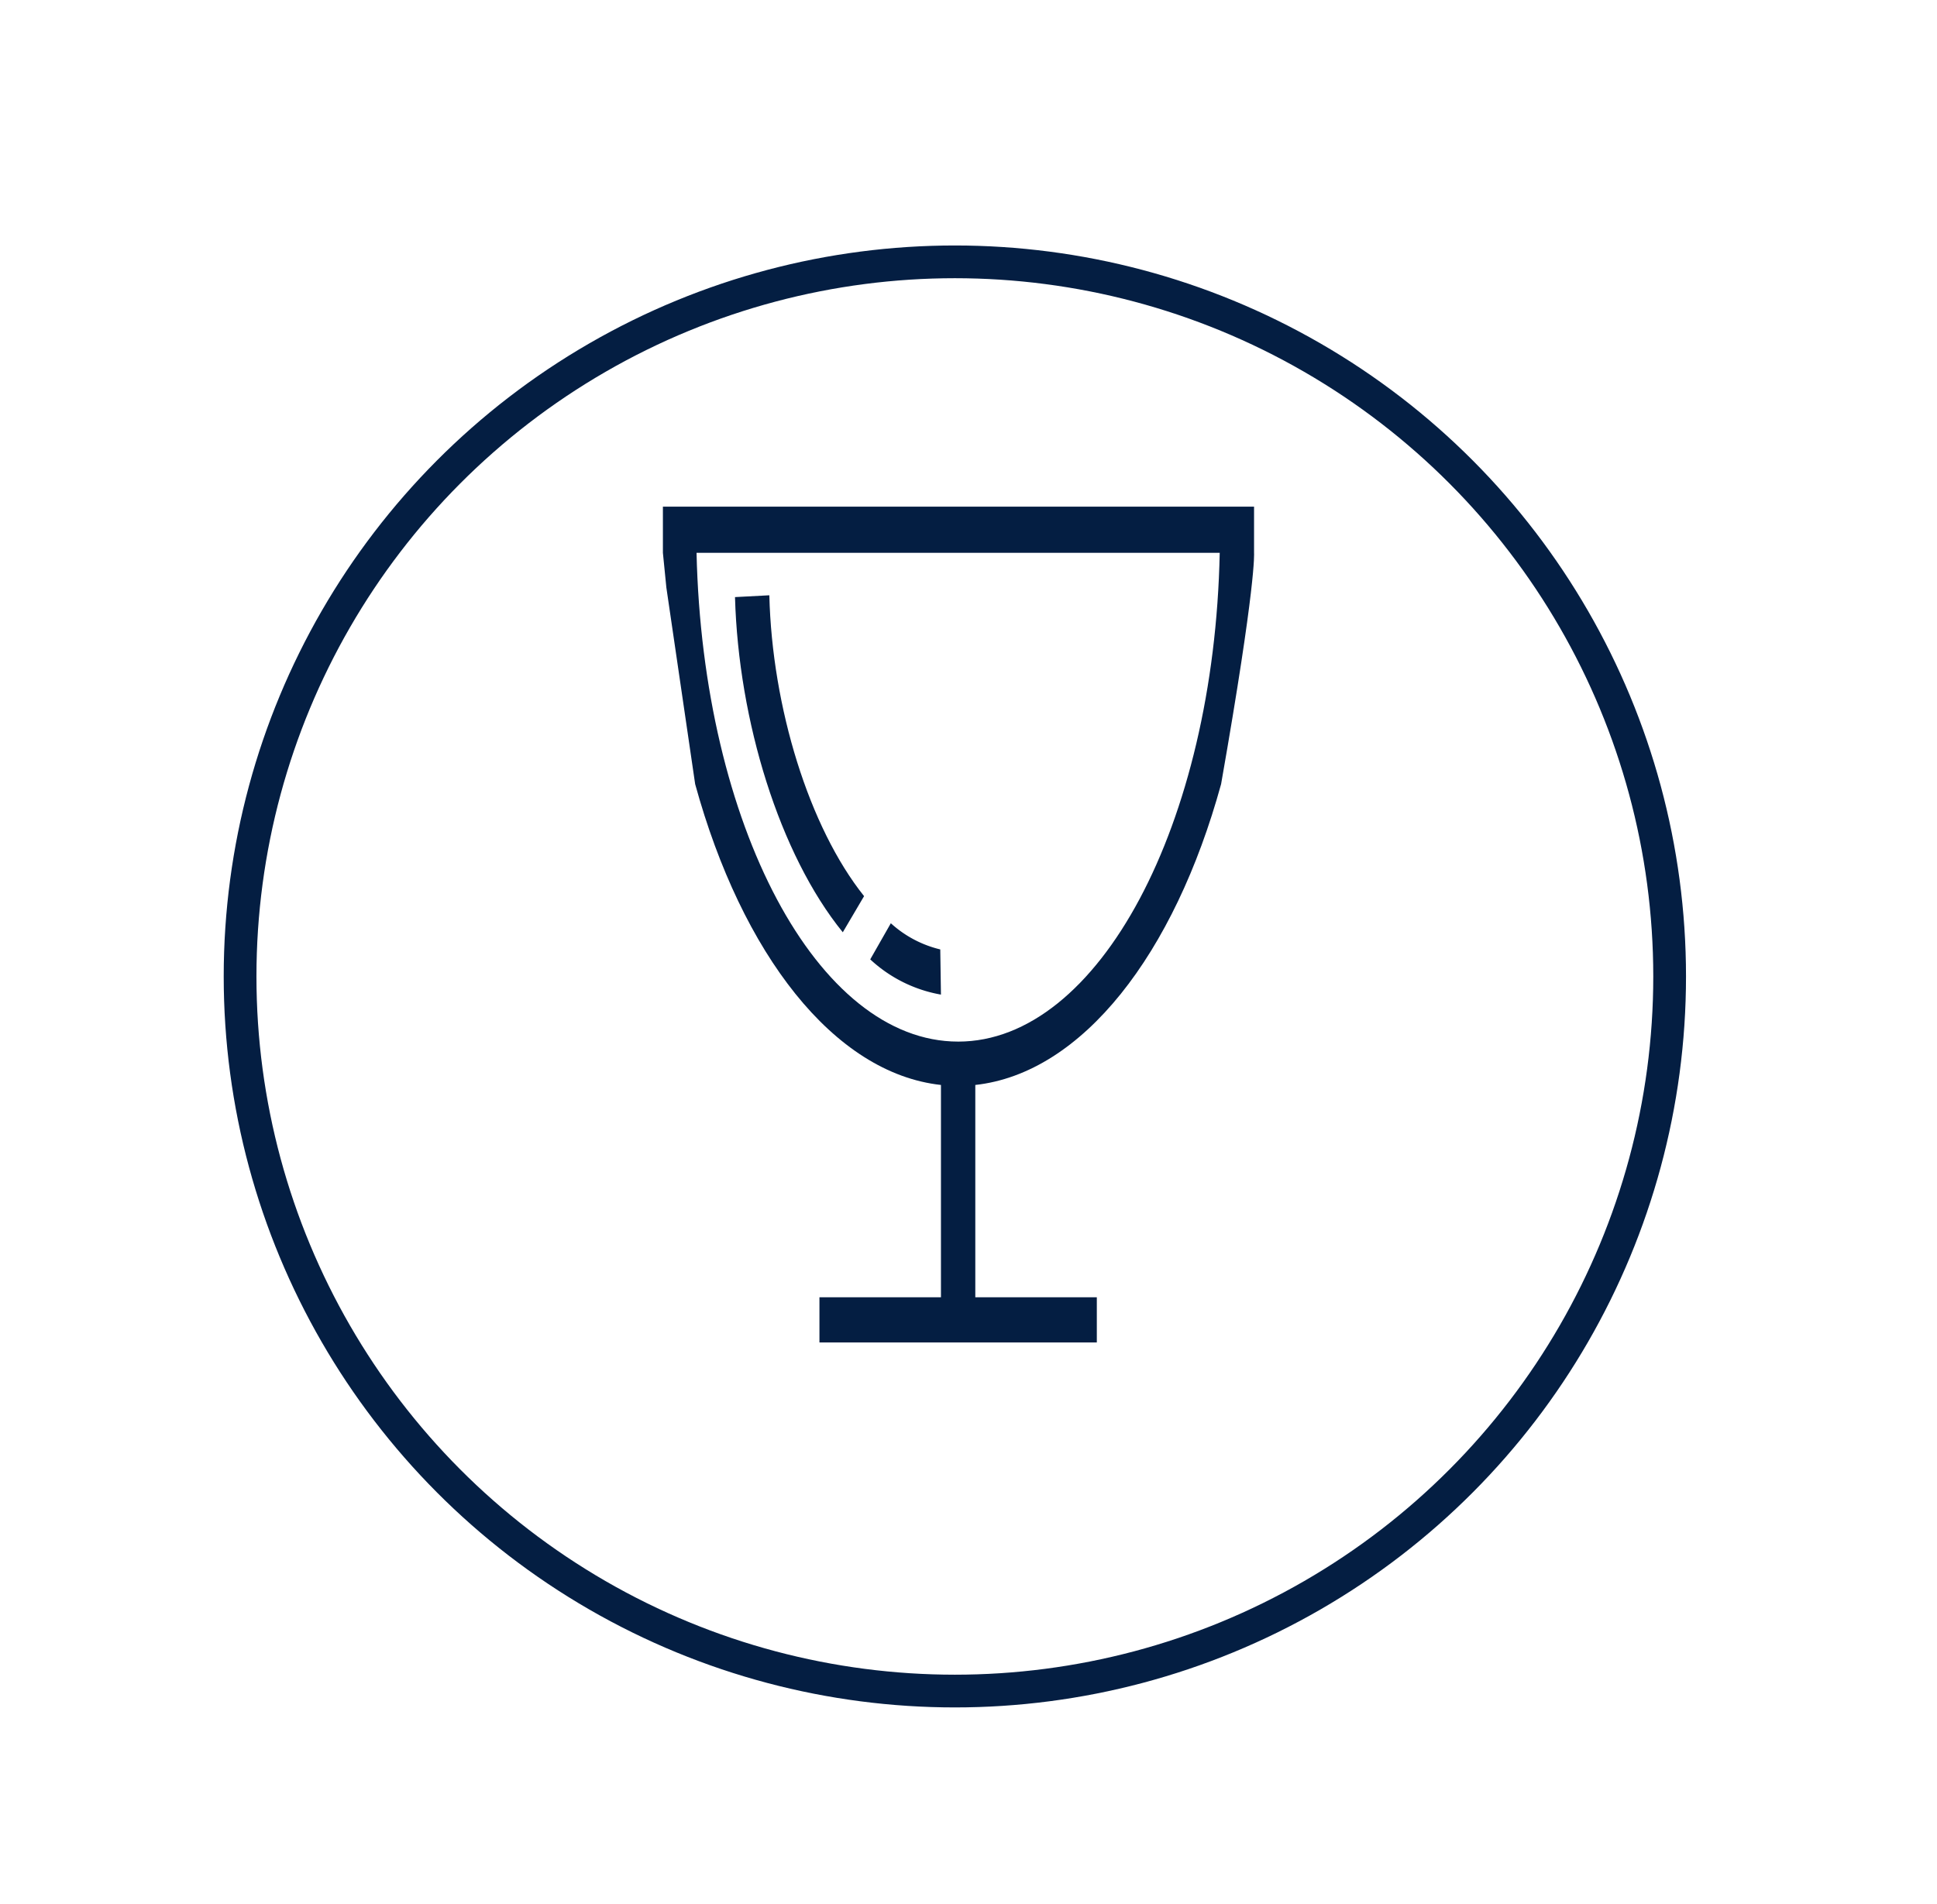 <?xml version="1.0" encoding="UTF-8" standalone="no"?>
<svg
   width="177.5"
   height="174.5"
   viewBox="0 0 177.5 174.5"
   version="1.1"
   id="svg28"
   sodipodi:docname="tranquillité.svg"
   inkscape:version="1.1 (c68e22c387, 2021-05-23)"
   xmlns:inkscape="http://www.inkscape.org/namespaces/inkscape"
   xmlns:sodipodi="http://sodipodi.sourceforge.net/DTD/sodipodi-0.dtd"
   xmlns="http://www.w3.org/2000/svg"
   xmlns:svg="http://www.w3.org/2000/svg">
  <sodipodi:namedview
     id="namedview30"
     pagecolor="#505050"
     bordercolor="#ffffff"
     borderopacity="1"
     inkscape:pageshadow="0"
     inkscape:pageopacity="0"
     inkscape:pagecheckerboard="1"
     showgrid="false"
     inkscape:zoom="1.8078606"
     inkscape:cx="60.568828"
     inkscape:cy="105.37317"
     inkscape:window-width="1440"
     inkscape:window-height="847"
     inkscape:window-x="-8"
     inkscape:window-y="-8"
     inkscape:window-maximized="1"
     inkscape:current-layer="svg28" />
  <defs
     id="defs13">
    <filter
       id="Ellipse_4"
       x="0"
       y="0"
       width="179"
       height="179"
       filterUnits="userSpaceOnUse">
      <feOffset
         dy="8"
         input="SourceAlpha"
         id="feOffset2" />
      <feGaussianBlur
         stdDeviation="7.5"
         result="blur"
         id="feGaussianBlur4" />
      <feFlood
         flood-color="#e7eaf0"
         id="feFlood6" />
      <feComposite
         operator="in"
         in2="blur"
         id="feComposite8"
         result="result1" />
      <feComposite
         in="SourceGraphic"
         in2="result1"
         id="feComposite10" />
    </filter>
  </defs>
  <g
     id="Group_267"
     data-name="Group 267"
     transform="translate(-1105.5,-8428.5)">
    <g
       id="see_all"
       data-name="see all"
       transform="translate(1126,8443)">
      <g
         transform="translate(-22.5,-14.5)"
         filter="url(#Ellipse_4)"
         id="g20">
        <g
           id="Ellipse_4-2"
           data-name="Ellipse 4"
           transform="translate(22.5,14.5)"
           fill="none"
           stroke="#041e42"
           stroke-width="3">
          <circle
             cx="67"
             cy="67"
             r="67"
             stroke="none"
             id="circle15" />
          <circle
             cx="67"
             cy="67"
             r="65.5"
             fill="none"
             id="circle17" />
        </g>
      </g>
    </g>
    <g
       id="Award"
       transform="translate(1166.246,8474.938)">
      <path
         id="Path_147"
         data-name="Path 147"
         d="m 766.745,-451.66 v 4.233 l 0.317,3.181 0.073,0.5 2.566,17.518 c 4.279,15.568 12.709,26.5 22.524,27.576 v 19.46 H 781.09 v 4.141 h 25.418 v -4.141 h -11.136 v -19.46 c 9.815,-1.077 18.246,-12.008 22.524,-27.576 3.252,-18.524 3.02,-21.171 3.02,-21.2 v -4.233 z m 0,4.233 c 10e-4,0.048 0.187,2.669 0,0 z m 27.054,44.8 c -12.9,0 -23.4,-19.874 -23.971,-44.8 h 47.942 c -0.503,24.843 -11.07,44.801 -23.97,44.801 z"
         transform="translate(-766.745,451.66)"
         fill="#041e42" />
      <path
         id="Path_150"
         data-name="Path 150"
         d="m 814.817,-403.2 a 10.287,10.287 0 0 1 -4.53,-2.4 l -1.888,3.312 a 12.727,12.727 0 0 0 6.48,3.229 z"
         transform="translate(-789.4,443.785)"
         fill="#041e42" />
      <path
         id="Path_151"
         data-name="Path 151"
         d="m 798.578,-411.012 1.951,-3.312 c -5.033,-6.294 -8.431,-17.307 -8.682,-27.576 l -3.146,0.166 c 0.314,11.345 4.089,23.601 9.877,30.722 z"
         transform="translate(-782.094,450.025)"
         fill="#041e42" />
    </g>
  </g>
</svg>
